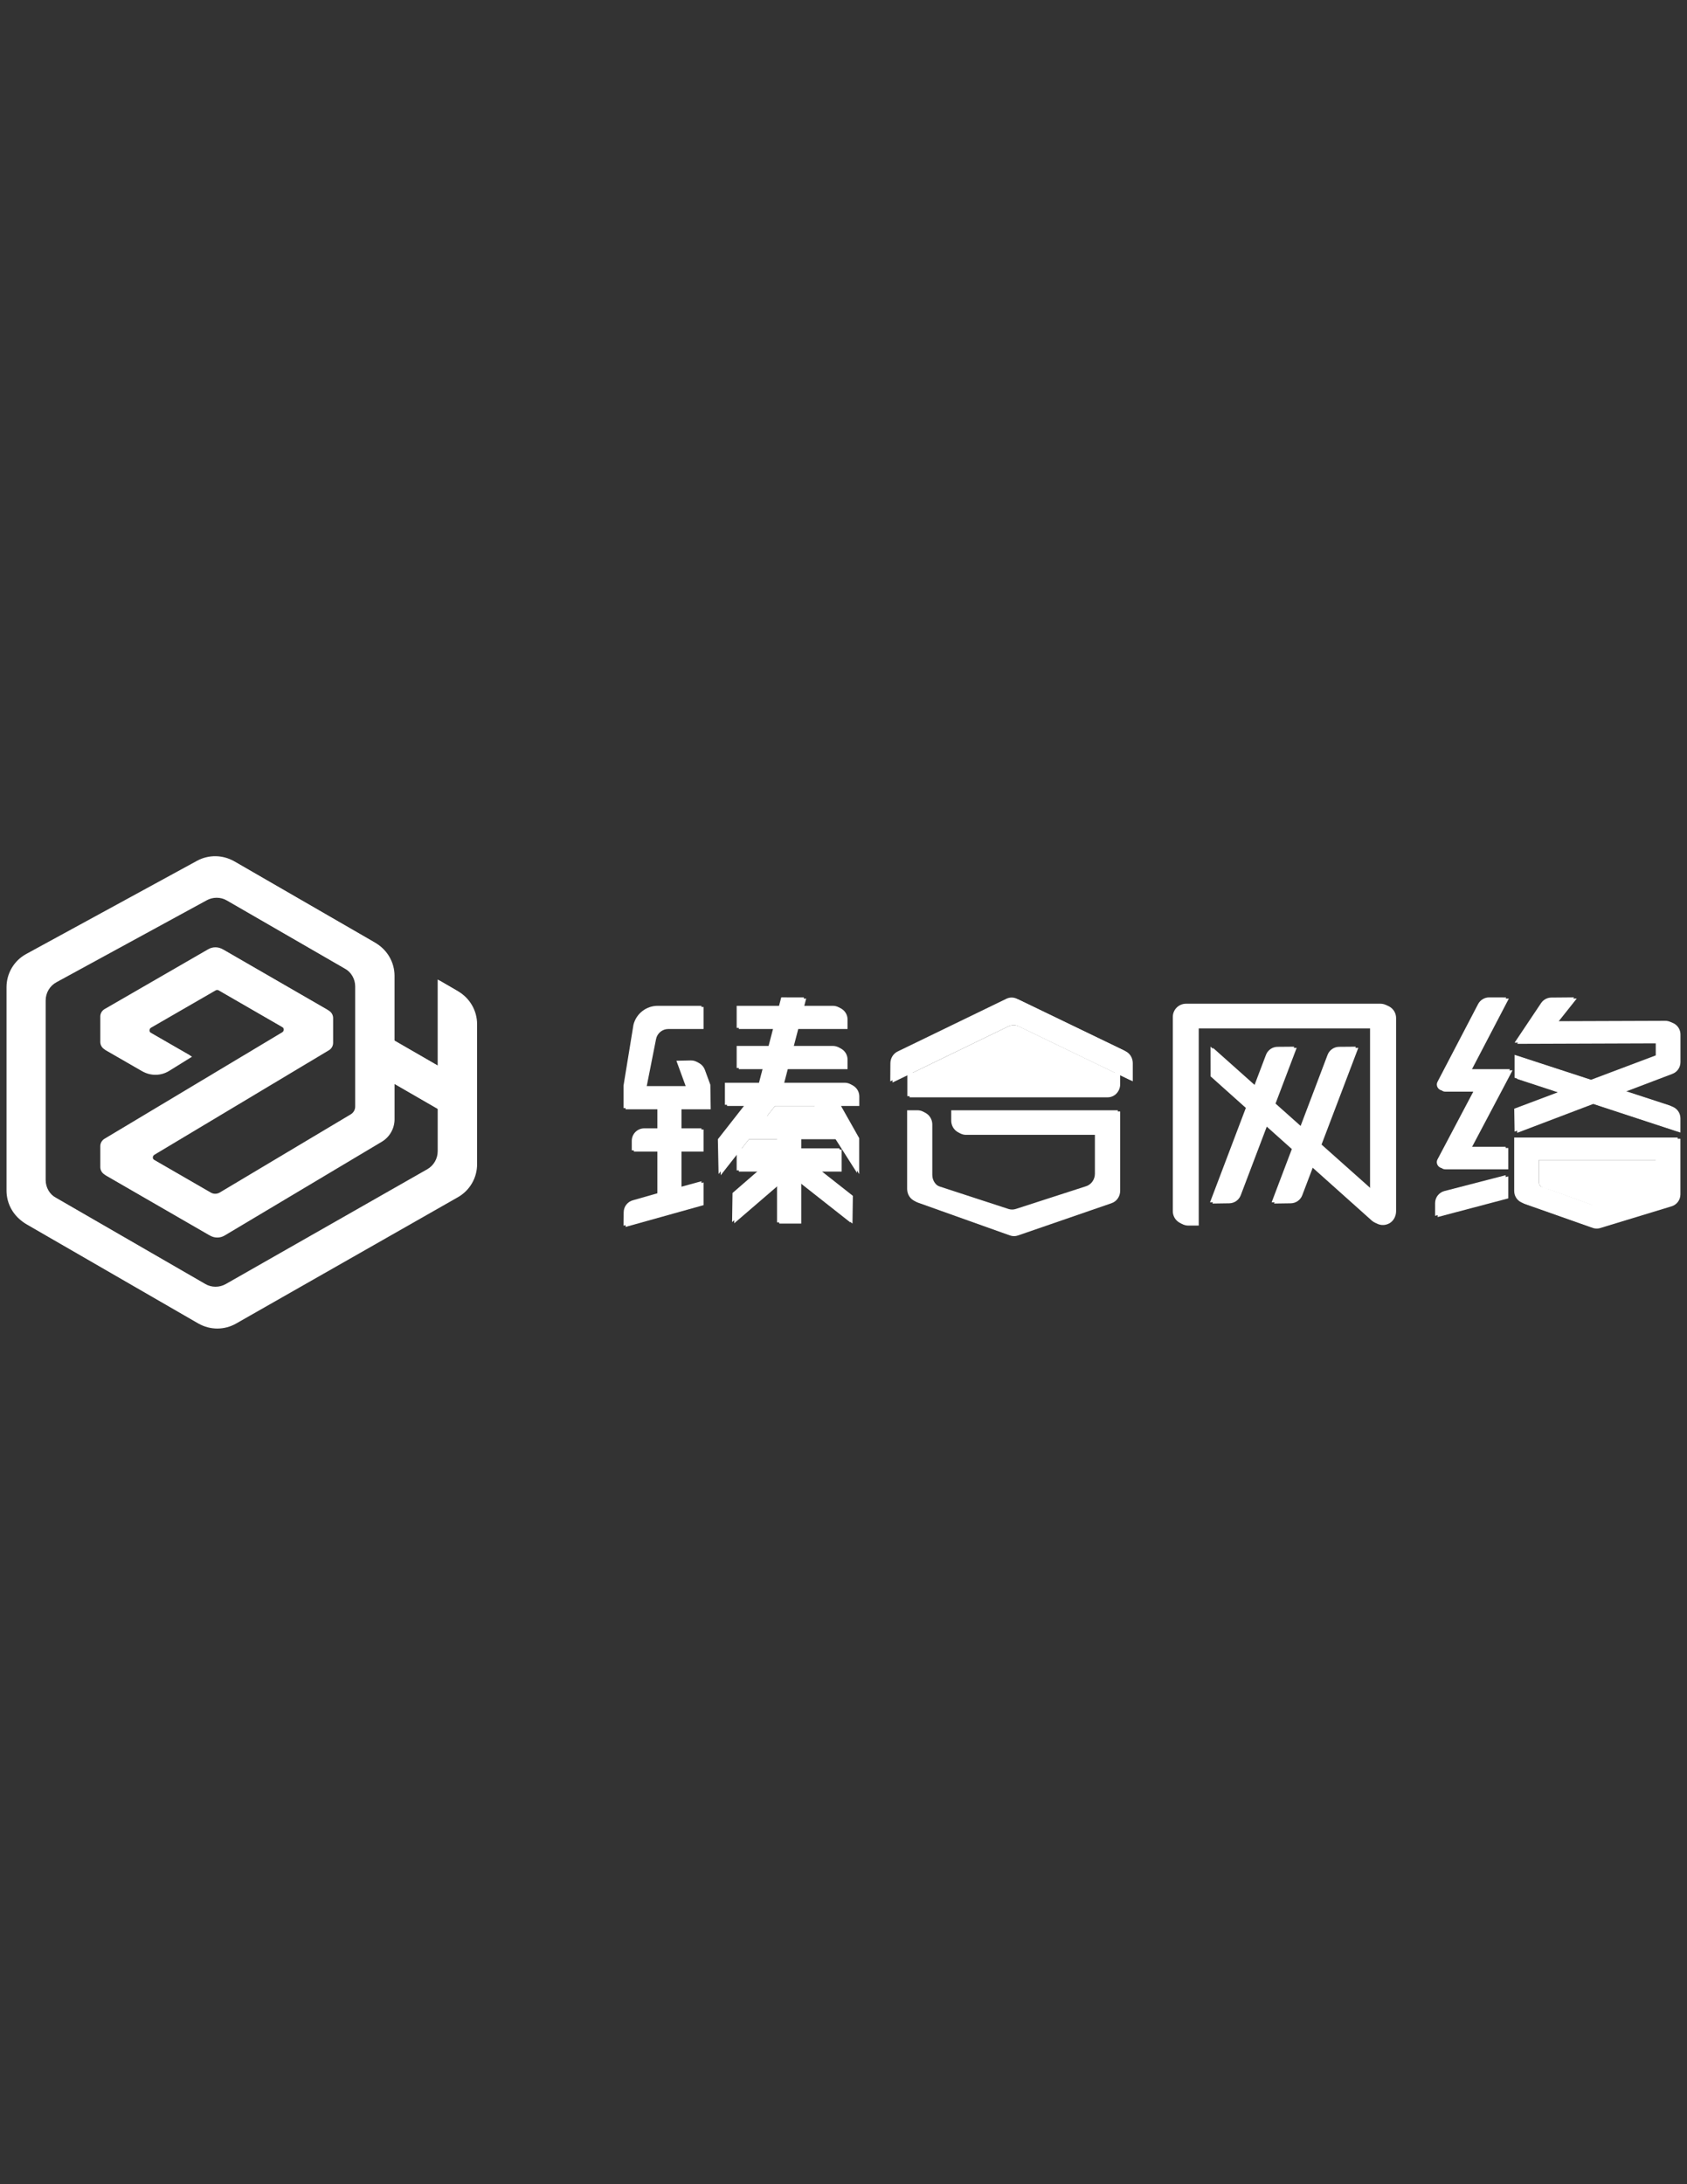 <?xml version="1.0" encoding="utf-8"?>
<!-- Generator: Adobe Illustrator 17.0.0, SVG Export Plug-In . SVG Version: 6.00 Build 0)  -->
<!DOCTYPE svg PUBLIC "-//W3C//DTD SVG 1.1//EN" "http://www.w3.org/Graphics/SVG/1.1/DTD/svg11.dtd">
<svg version="1.1" id="admui_logo" xmlns="http://www.w3.org/2000/svg" xmlns:xlink="http://www.w3.org/1999/xlink" x="0px" y="0px"
	 width="612px" height="792px" viewBox="0 0 612 792" enable-background="new 0 0 612 792" xml:space="preserve">
<rect x="0" y="0" width="612" height="792" fill="#333333" stroke="none"/>
<g>
	<polygon fill="none" points="268.772,416.823 282.681,416.823 282.681,413.093 271.698,413.093 	"/>
	<path fill="none" d="M365.826,372.157l-35.633,17.267h75.231l-35.797-17.269C368.42,371.571,367.031,371.572,365.826,372.157z"/>
	<polygon fill="none" points="281.161,401.027 277.966,405.1 298.575,405.1 295.982,401.027 	"/>
	<path fill="none" d="M143.127,405.87c0,3.315-1.769,6.427-4.615,8.125l-57.015,34.004c-1.625,0.968-3.649,0.982-5.287,0.039
		L38.57,426.313c-0.956-0.552-1.55-1.581-1.55-2.685v-7.603c0-1.083,0.578-2.102,1.508-2.658l64.527-38.631
		c0.506-0.302,0.555-0.791,0.554-0.987c-0.001-0.197-0.061-0.685-0.571-0.979l-23.66-13.656c-0.352-0.202-0.789-0.201-1.141,0
		l-23.429,13.521c-0.515,0.298-0.571,0.791-0.571,0.989c0,0.198,0.057,0.691,0.572,0.989l14.853,8.548l-8.292,5.145
		c-2.965,1.841-6.687,1.904-9.713,0.161l-13.085-7.533c-0.957-0.55-1.553-1.578-1.553-2.686v-9.236c0-1.103,0.594-2.132,1.55-2.685
		l37.627-21.716c1.611-0.929,3.611-0.929,5.221,0l37.877,21.862c0.956,0.552,1.55,1.581,1.55,2.685v8.999
		c0,1.083-0.578,2.102-1.508,2.658l-63.338,37.92c-0.506,0.302-0.555,0.792-0.555,0.989c0.001,0.197,0.061,0.685,0.571,0.979
		l21.077,12.166c1.022,0.59,2.289,0.58,3.303-0.024l47.557-28.362c0.982-0.586,1.591-1.659,1.591-2.801v-43.592
		c0-2.671-1.438-5.16-3.752-6.496l-43.429-25.067c-1.152-0.665-2.453-0.998-3.755-0.998c-1.24,0-2.478,0.302-3.59,0.908
		l-54.537,29.727c-2.413,1.315-3.913,3.839-3.913,6.586v65.162c0,2.671,1.438,5.16,3.752,6.496l54.783,31.619
		c2.296,1.326,5.159,1.335,7.466,0.022l73.132-41.636c2.339-1.331,3.791-3.828,3.791-6.518v-15.411l-16.366-9.445v12.833H143.127z"
		/>
	<path fill="none" d="M561.639,431.222l16.646,5.98c0.697,0.183,1.427,0.198,2.13,0.043l17.649-5.487
		c2.078-0.458,3.557-2.298,3.557-4.425v-6.697h-43.361v7.803C558.259,430.497,559.647,430.698,561.639,431.222z"/>
	<path fill="#FFFFFF" d="M166.248,359.501l-6.756-3.917v31.219l-16.366-9.445v-23.53c0-4.879-2.626-9.426-6.853-11.866
		l-50.71-29.268c-4.108-2.373-9.249-2.433-13.414-0.163l-62.021,33.808c-4.407,2.402-7.144,7.011-7.144,12.029v73.806
		c0,4.879,2.625,9.426,6.852,11.866l62.143,35.866c2.112,1.218,4.482,1.828,6.853,1.828c2.343,0,4.688-0.595,6.782-1.787
		l80.54-45.855c4.27-2.43,6.922-6.992,6.922-11.906v-50.832C173.076,366.486,170.46,361.944,166.248,359.501z M159.494,417.894
		c0,2.69-1.453,5.188-3.791,6.518l-73.132,41.636c-2.307,1.313-5.17,1.304-7.467-0.022l-54.783-31.619
		c-2.314-1.336-3.752-3.825-3.752-6.496v-65.162c0-2.748,1.499-5.271,3.913-6.586l54.537-29.727c1.112-0.606,2.352-0.908,3.59-0.908
		c1.301,0,2.602,0.334,3.755,0.998l43.429,25.067c2.314,1.335,3.752,3.824,3.752,6.496v43.592c0,1.142-0.609,2.217-1.591,2.801
		l-47.557,28.362c-1.014,0.604-2.28,0.613-3.303,0.024l-21.077-12.166c-0.51-0.294-0.569-0.782-0.571-0.979
		c-0.001-0.197,0.05-0.685,0.555-0.989l63.338-37.92c0.929-0.557,1.508-1.576,1.508-2.658v-9c0-1.103-0.594-2.132-1.55-2.685
		L81.422,344.61c-1.611-0.929-3.611-0.929-5.221,0l-37.627,21.716c-0.956,0.552-1.55,1.581-1.55,2.685v9.236
		c0,1.106,0.596,2.135,1.553,2.686l13.085,7.533c3.028,1.743,6.748,1.681,9.713-0.161l8.292-5.145l-14.853-8.548
		c-0.515-0.298-0.572-0.791-0.572-0.989s0.055-0.691,0.571-0.989l23.429-13.521c0.352-0.201,0.789-0.202,1.141,0l23.66,13.656
		c0.51,0.295,0.569,0.784,0.571,0.979c0.001,0.197-0.048,0.685-0.554,0.987l-64.527,38.631c-0.929,0.557-1.508,1.576-1.508,2.658
		v7.603c0,1.103,0.594,2.132,1.55,2.685l37.641,21.725c1.637,0.944,3.662,0.929,5.287-0.039l57.015-34.004
		c2.846-1.697,4.615-4.811,4.615-8.124v-12.833l16.366,9.445v15.411H159.494z"/>
	<path fill="#FFFFFF" d="M521.549,436.698v4.608l25.624-6.768v-7.974l-22.225,5.744
		C522.946,432.829,521.549,434.633,521.549,436.698z"/>
	<g>
		<polygon fill="#FFFFFF" points="268.774,416.823 282.681,416.823 282.682,416.823 282.682,413.095 271.699,413.095 		"/>
		<path fill="#FFFFFF" d="M365.826,372.158l-35.633,17.267l75.231,0l-35.797-17.269
			C368.421,371.572,367.031,371.574,365.826,372.158z"/>
		<polygon fill="#FFFFFF" points="281.161,401.027 277.966,405.1 298.575,405.1 295.982,401.027 		"/>
		<path fill="#FFFFFF" d="M561.639,431.221l16.646,5.98c0.697,0.183,1.427,0.198,2.13,0.043l17.649-5.487
			c2.077-0.457,3.557-2.298,3.557-4.425v-6.697h-43.361v7.803C558.259,430.496,559.647,430.698,561.639,431.221z"/>
		<path fill="#FFFFFF" d="M408.306,381.176l-38.579-18.605c-1.206-0.582-2.595-0.58-3.8,0.004L326.45,381.7
			c-1.591,0.771-2.615,2.434-2.629,4.27l-0.048,6.564l6.199-3.004v8.365h71.863c2.504,0,4.533-2.124,4.533-4.745v-3.272l4.573,2.207
			v-6.6C410.943,383.633,409.914,381.951,408.306,381.176z M330.193,389.425l35.633-17.267c1.205-0.584,2.595-0.586,3.802-0.003
			l35.797,17.269L330.193,389.425z"/>
		<path fill="#FFFFFF" d="M257.827,402.234l-0.132-8.885l-1.989-5.432c-0.666-1.819-2.417-3.014-4.354-2.973l-5.208,0.112
			l3.364,9.184h-14.969l3.458-17.462c0.42-2.122,2.282-3.651,4.447-3.651h12.784v-7.993H239.35c-4.151,0-7.771,2.818-8.789,6.841
			l-3.616,22.133v8.124h12.293v7.339h-4.762c-2.504,0-4.533,2.028-4.533,4.532v3.461h9.295v15.566l-8.892,2.536
			c-1.949,0.533-3.309,2.29-3.336,4.31l-0.066,4.912l28.284-7.889v-8.244l-7.996,2.188v-13.379h7.996v-7.993h-7.996v-7.339
			L257.827,402.234z"/>
		<path fill="#FFFFFF" d="M307.198,393.034H284.39l1.396-5.353h21.681v-3.461c0-2.503-2.029-4.532-4.533-4.532H287.87l1.712-6.56
			h17.884v-3.461c0-2.503-2.029-4.532-4.533-4.532h-11.267l0.794-3.045l-8.259-0.019l-0.799,3.064h-15.383v7.993h13.297l-1.712,6.56
			h-11.586v7.993h9.501l-1.396,5.353h-12.369v7.993h7.244l-9.8,12.495l0.258,12.627l6.562-8.367v7.035h7.962l-9.462,8.199
			l-0.158,10.55l16.317-14.034v14.144h7.996v-14.624l18.581,14.624l0.143-10.063l-11.18-8.797h7.115v-7.993h-14.657v-3.729h12.987
			l8.034,12.623V412.71l-6.593-11.68h6.626v-3.461C311.729,395.062,309.7,393.034,307.198,393.034z M282.682,416.823h-0.001h-13.907
			l2.925-3.729h10.983V416.823z M277.966,405.1l3.195-4.073h14.821l2.593,4.073H277.966z"/>
		<path fill="#FFFFFF" d="M501.684,364.377h-70.56c-2.641,0-4.784,2.141-4.784,4.782v70.459c0,2.64,2.141,4.781,4.782,4.781h3.748
			v-71.493h63.064v58.607l-18.515-16.49l13.34-35.069l-6.05,0.05c-1.87,0.015-3.537,1.177-4.201,2.924l-9.886,26.042l-9.893-8.811
			l7.669-20.203l-6.051,0.05c-1.87,0.015-3.537,1.175-4.201,2.923l-4.237,11.158l-15.894-14.157l0.018,10.779l12.811,11.453
			l-13.001,34.249l6.093-0.087c1.859-0.026,3.514-1.185,4.173-2.923l9.547-25.149l9.883,8.836l-7.335,19.324l6.051-0.087
			c1.857-0.026,3.511-1.184,4.172-2.92l3.9-10.25l22.333,19.966c1.553,1.265,3.681,1.441,5.438,0.421
			c1.528-0.888,2.367-2.62,2.367-4.386v-69.997C506.468,366.519,504.326,364.377,501.684,364.377z"/>
		<path fill="#FFFFFF" d="M533.777,388.113v-0.001l13.592-26.013l-6.188-0.019c-1.694-0.005-3.248,0.933-4.032,2.434l-14.724,28.178
			c-0.749,1.434,0.291,3.151,1.91,3.151h11.303l-13.221,24.999c-0.759,1.434,0.281,3.161,1.904,3.161h22.852v-7.73h-13.361
			l14.893-28.16H533.777z"/>
		<path fill="#FFFFFF" d="M609.633,385.149v-10.041c0-2.509-2.039-4.54-4.548-4.532l-39.945,0.138l6.868-8.642l-8.27,0.069
			c-1.499,0.012-2.895,0.764-3.728,2.01l-9.609,14.347l51.238-0.179v4.796l-23.498,8.847l-27.739-9.049v8.316l15.858,5.209
			l-15.994,6.021l0.136,8.314l27.595-10.481l31.617,10.384l0.007-5.149c0.003-1.963-1.26-3.705-3.126-4.313l-16.634-5.427
			l16.853-6.401C608.47,388.716,609.633,387.031,609.633,385.149z"/>
		<path fill="#FFFFFF" d="M550.264,432.333c0,2.021,1.338,3.798,3.281,4.356l24.452,8.62c0.756,0.217,1.555,0.234,2.32,0.048
			l25.834-7.863c2.033-0.493,3.464-2.312,3.464-4.404v-20.184h-59.351V432.333z M558.259,420.635h43.361v6.697
			c0,2.127-1.479,3.968-3.557,4.425l-17.649,5.487c-0.704,0.155-1.433,0.14-2.13-0.043l-16.646-5.98
			c-1.992-0.523-3.379-0.726-3.379-2.783V420.635z"/>
		<path fill="#FFFFFF" d="M345.904,406.753c0,2.621,2.029,4.745,4.533,4.745h47.62v14.538c0,2.081-1.295,3.92-3.195,4.534
			l-25.517,8.249c-0.875,0.282-1.812,0.281-2.685-0.004l-25.261-8.239c-1.895-0.618-3.184-2.453-3.184-4.53v-12.54v-5.733
			c0-2.621-2.029-4.745-4.533-4.745h-3.778v28.545c0,2.031,1.234,3.837,3.072,4.491l33.416,11.917
			c0.933,0.332,1.945,0.338,2.879,0.015l33.986-11.716c1.859-0.641,3.115-2.459,3.115-4.507v-28.746l-60.467-0.001V406.753z"/>
	</g>
</g>
<g>
	<path fill="#FFFFFF" d="M165.532,359.082l-6.752-3.916v31.21l-16.357-9.443V353.41c0-4.878-2.624-9.423-6.849-11.862l-50.68-29.26
		c-4.105-2.372-9.243-2.432-13.406-0.163L9.506,345.923c-4.404,2.401-7.139,7.009-7.139,12.026v73.785
		c0,4.878,2.623,9.423,6.847,11.862l62.106,35.857c2.111,1.218,4.479,1.827,6.849,1.827c2.342,0,4.685-0.595,6.778-1.787
		l80.492-45.842c4.267-2.429,6.918-6.99,6.918-11.902V370.93C172.356,366.065,169.741,361.525,165.532,359.082z M158.782,417.459
		c0,2.689-1.452,5.186-3.788,6.517L81.906,465.6c-2.306,1.312-5.167,1.304-7.462-0.022l-54.75-31.61
		c-2.313-1.336-3.75-3.824-3.75-6.494v-65.144c0-2.748,1.498-5.27,3.91-6.584l54.504-29.719c1.111-0.606,2.35-0.908,3.588-0.908
		c1.3,0,2.601,0.334,3.752,0.998l43.403,25.06c2.313,1.334,3.75,3.823,3.75,6.494v43.58c0,1.142-0.609,2.216-1.59,2.8
		l-47.528,28.354c-1.013,0.603-2.278,0.613-3.301,0.024l-21.064-12.163c-0.509-0.293-0.569-0.782-0.57-0.979
		c-0.001-0.197,0.05-0.685,0.555-0.988l63.3-37.909c0.929-0.556,1.507-1.575,1.507-2.658v-8.997c0-1.103-0.594-2.132-1.549-2.684
		l-37.854-21.856c-1.61-0.929-3.608-0.929-5.218,0l-37.605,21.711c-0.955,0.552-1.549,1.581-1.549,2.684v9.234
		c0,1.106,0.595,2.134,1.552,2.685l13.078,7.531c3.026,1.743,6.744,1.68,9.707-0.161l8.287-5.144l-14.844-8.546
		c-0.515-0.298-0.572-0.79-0.572-0.988c0-0.198,0.055-0.691,0.57-0.988l23.414-13.518c0.352-0.201,0.789-0.202,1.141,0
		l23.646,13.652c0.509,0.295,0.569,0.783,0.57,0.979c0.001,0.197-0.048,0.685-0.554,0.987l-64.488,38.621
		c-0.929,0.556-1.507,1.575-1.507,2.658v7.6c0,1.103,0.594,2.132,1.549,2.684l37.619,21.719c1.636,0.944,3.66,0.929,5.283-0.039
		l56.98-33.995c2.844-1.697,4.612-4.81,4.612-8.122v-12.83l16.357,9.443v15.407H158.782z"/>
	<path fill="#FFFFFF" d="M520.619,436.258v4.607l25.608-6.766v-7.971l-22.212,5.743C522.015,432.39,520.619,434.193,520.619,436.258
		z"/>
	<path fill="#FFFFFF" d="M407.444,380.751l-38.556-18.6c-1.206-0.581-2.594-0.58-3.798,0.004l-39.453,19.121
		c-1.59,0.771-2.613,2.433-2.627,4.269l-0.048,6.562l6.196-3.004v8.363h71.82c2.503,0,4.53-2.123,4.53-4.744v-3.271l4.57,2.206
		v-6.598C410.08,383.208,409.051,381.526,407.444,380.751z M329.378,388.998l35.612-17.262c1.204-0.584,2.594-0.586,3.799-0.003
		l35.775,17.265L329.378,388.998z"/>
	<path fill="#FFFFFF" d="M257.056,401.804l-0.132-8.882l-1.988-5.43c-0.666-1.819-2.415-3.013-4.352-2.972l-5.204,0.112l3.362,9.181
		h-14.96l3.456-17.457c0.419-2.122,2.281-3.65,4.445-3.65h12.776v-7.991h-15.869c-4.148,0-7.766,2.817-8.784,6.839l-3.614,22.127
		v8.122h12.286v7.337h-4.759c-2.503,0-4.53,2.028-4.53,4.53v3.46h9.289v15.562l-8.886,2.536c-1.948,0.533-3.307,2.289-3.334,4.309
		l-0.066,4.911l28.267-7.887v-8.241l-7.991,2.187v-13.375h7.991v-7.991h-7.991v-7.337L257.056,401.804z"/>
	<path fill="#FFFFFF" d="M306.397,392.606h-22.794l1.395-5.351h21.668v-3.46c0-2.503-2.028-4.53-4.53-4.53h-15.054l1.711-6.558
		h17.874v-3.46c0-2.503-2.028-4.53-4.53-4.53h-11.26l0.793-3.044l-8.254-0.019l-0.799,3.063h-15.374v7.991h13.289l-1.711,6.558
		h-11.578v7.991h9.495l-1.395,5.351H262.98v7.991h7.239l-9.794,12.492l0.257,12.624l6.558-8.364v7.033h7.958l-9.457,8.197
		l-0.158,10.547l16.307-14.03v14.141h7.991v-14.62l18.57,14.62l0.143-10.06l-11.173-8.795h7.11v-7.991h-14.649v-3.728h12.979
		l8.029,12.619v-13.006l-6.589-11.677h6.622v-3.46C310.926,394.634,308.898,392.606,306.397,392.606z M281.894,416.389h-13.898
		l2.923-3.728h10.976v3.728H281.894z M277.183,404.669l3.193-4.072h14.812l2.591,4.072H277.183z"/>
	<path fill="#FFFFFF" d="M500.766,363.957h-70.517c-2.64,0-4.781,2.14-4.781,4.781v70.44c0,2.64,2.14,4.779,4.78,4.779h3.746
		v-71.474h63.026v58.591l-18.503-16.485l13.332-35.059l-6.046,0.05c-1.869,0.015-3.535,1.177-4.198,2.923l-9.88,26.035l-9.887-8.809
		l7.664-20.198l-6.047,0.05c-1.869,0.015-3.535,1.175-4.198,2.922l-4.234,11.155l-15.885-14.153l0.018,10.776l12.803,11.45
		l-12.993,34.24l6.089-0.087c1.858-0.026,3.512-1.185,4.17-2.922l9.541-25.142l9.877,8.834l-7.33,19.319l6.047-0.087
		c1.856-0.026,3.509-1.183,4.169-2.919l3.898-10.247l22.32,19.961c1.552,1.265,3.679,1.441,5.434,0.421
		c1.527-0.887,2.366-2.619,2.366-4.385v-69.977C505.547,366.098,503.407,363.957,500.766,363.957z"/>
	<path fill="#FFFFFF" d="M532.839,387.686l13.584-26.006l-6.184-0.019c-1.693-0.006-3.246,0.933-4.029,2.433l-14.715,28.17
		c-0.749,1.434,0.291,3.15,1.909,3.15H534.7l-13.213,24.992c-0.759,1.434,0.281,3.16,1.903,3.16h22.839v-7.728h-13.353
		l14.884-28.152h-14.92V387.686z"/>
	<path fill="#FFFFFF" d="M608.65,384.724v-10.038c0-2.508-2.037-4.539-4.546-4.53l-39.921,0.138l6.864-8.64l-8.265,0.069
		c-1.498,0.012-2.893,0.764-3.726,2.01l-9.603,14.343l51.207-0.179v4.795l-23.484,8.845l-27.722-9.047v8.313l15.849,5.207
		l-15.984,6.02l0.136,8.312l27.578-10.478l31.598,10.381l0.007-5.148c0.003-1.963-1.26-3.704-3.124-4.312l-16.624-5.426
		l16.842-6.399C607.487,388.289,608.65,386.605,608.65,384.724z"/>
	<path fill="#FFFFFF" d="M549.316,431.894c0,2.021,1.337,3.797,3.279,4.355l24.437,8.618c0.756,0.217,1.554,0.234,2.318,0.048
		l25.819-7.861c2.032-0.493,3.462-2.312,3.462-4.403v-20.178h-59.315V431.894z M557.307,420.199h43.335v6.695
		c0,2.126-1.478,3.967-3.555,4.424l-17.638,5.485c-0.703,0.155-1.433,0.14-2.129-0.043l-16.636-5.978
		c-1.99-0.523-3.377-0.725-3.377-2.782V420.199z"/>
	<path fill="#FFFFFF" d="M345.08,402.596v3.726c0,2.62,2.028,4.743,4.53,4.743h47.591v14.534c0,2.08-1.294,3.919-3.193,4.533
		l-25.502,8.247c-0.875,0.282-1.81,0.281-2.684-0.004l-25.246-8.237c-1.894-0.617-3.182-2.453-3.182-4.529v-12.536l0,0v-5.732
		c0-2.62-2.028-4.744-4.53-4.744h-3.776v28.537c0,2.031,1.233,3.836,3.07,4.49l33.396,11.913c0.933,0.332,1.943,0.338,2.878,0.015
		l33.966-11.713c1.858-0.641,3.113-2.458,3.113-4.505v-28.738L345.08,402.596z"/>
</g>
</svg>

